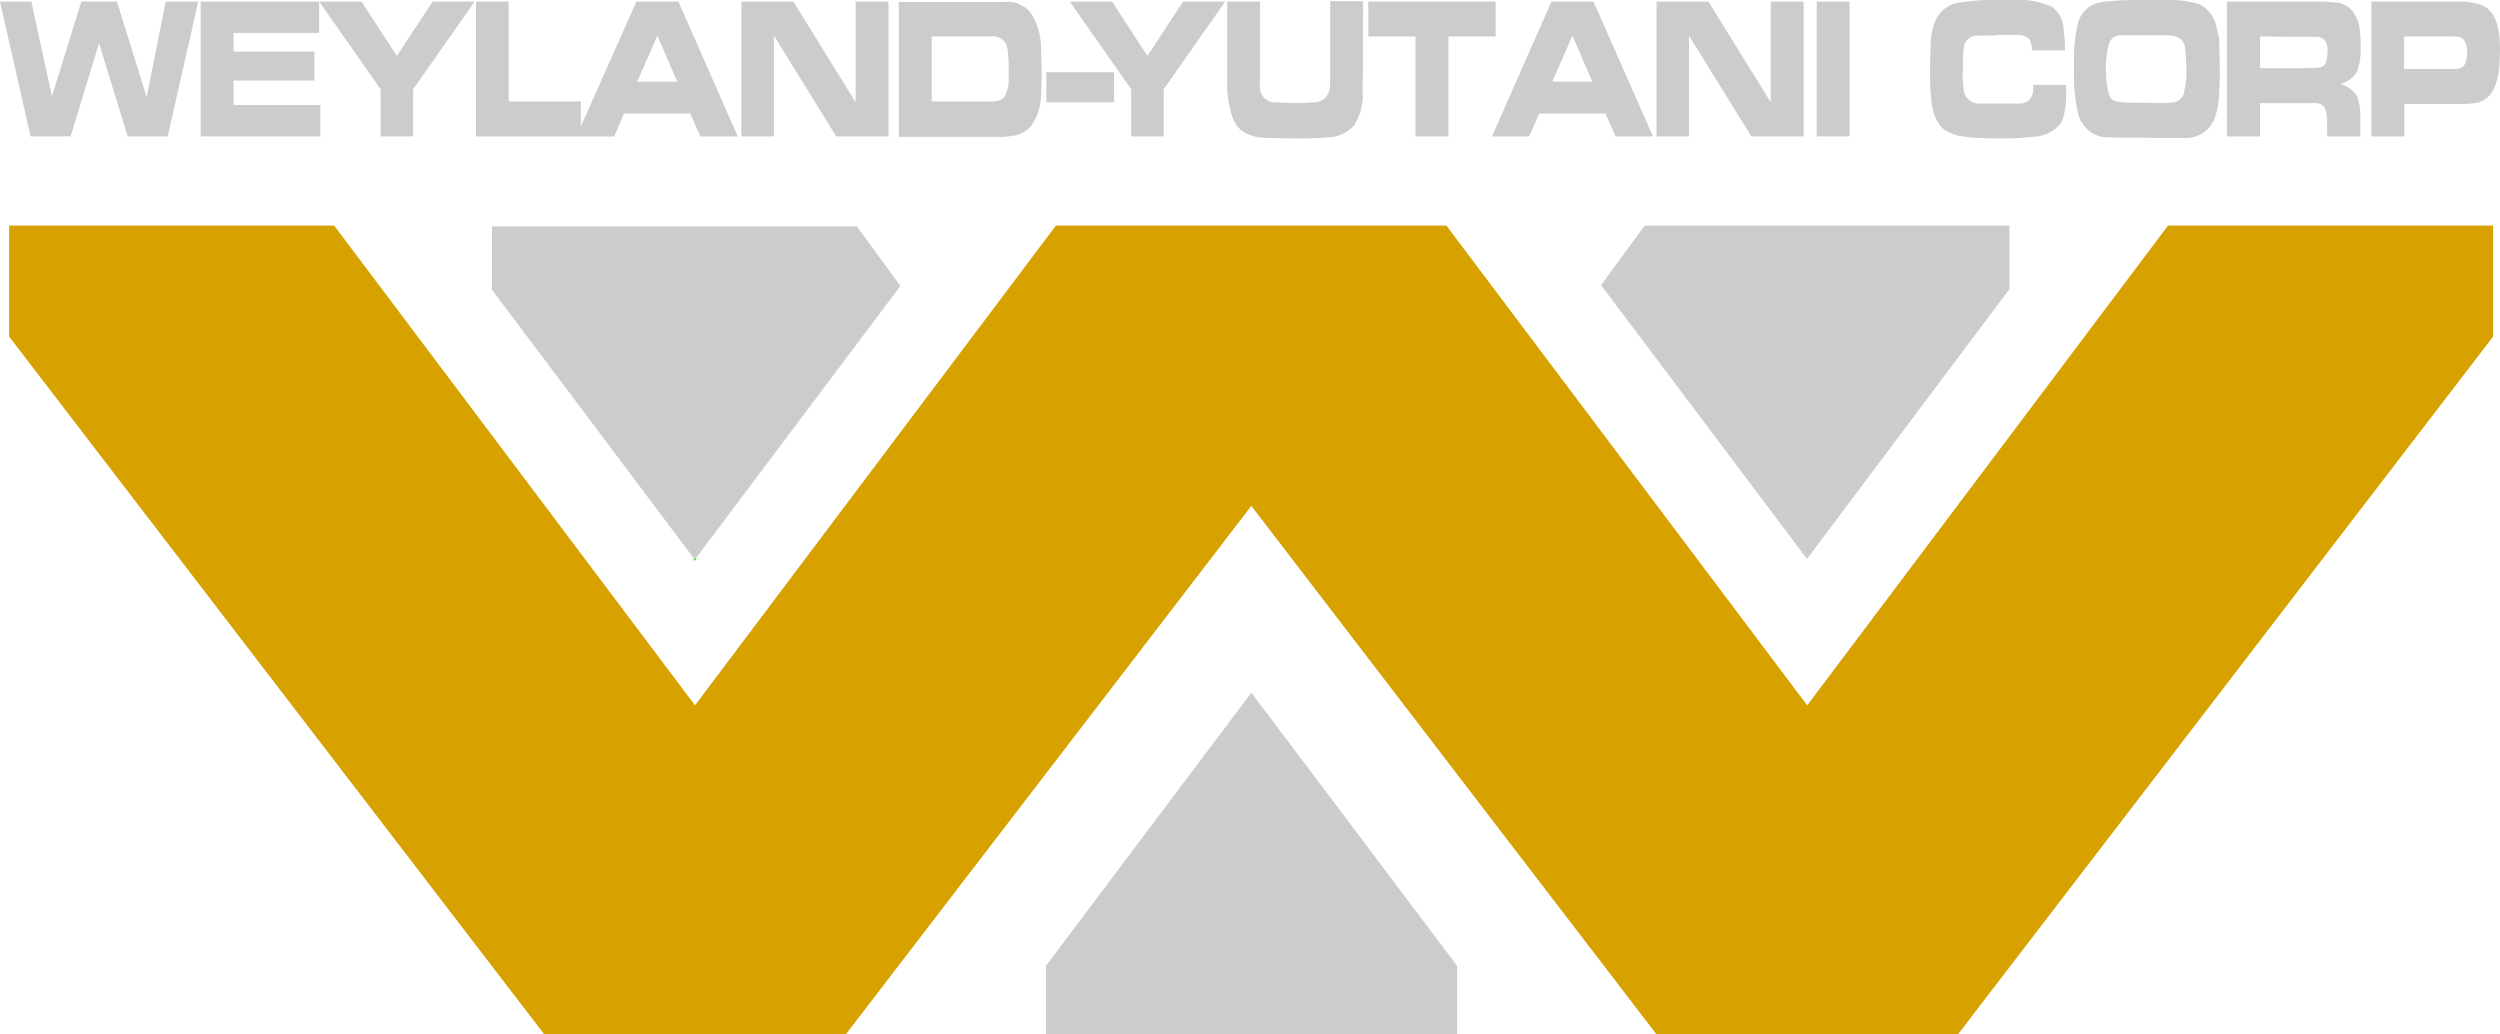 <svg xmlns="http://www.w3.org/2000/svg" viewBox="0 0 315.14 130.4"><defs><style>.cls-1{fill:#ccc;}.cls-2{fill:#d7a200;}.cls-3{fill:none;stroke:#3f0;stroke-linecap:round;stroke-linejoin:round;stroke-width:0.25px;}</style></defs><g id="Layer_2" data-name="Layer 2"><g id="Layer_1-2" data-name="Layer 1"><path class="cls-1" d="M279.59,4.45c-.2-2-1-3.3-2.45-3.95a13.66,13.66,0,0,0-4.2-.5h-3c-3.25,0-5.3.2-6.05.55a3.65,3.65,0,0,0-2,2.6,18.31,18.31,0,0,0-.45,3.75l0,2.2a21.13,21.13,0,0,0,.6,5.54,3.58,3.58,0,0,0,.65,1.15,3.5,3.5,0,0,0,2.94,1.5c.5.05,1.1.05,1.75.05l5.95.05h2.1a3.87,3.87,0,0,0,3.85-2.8,9.05,9.05,0,0,0,.4-1.94c.05-.8.1-1.8.15-3l-.05-2.8c0-1.05-.05-1.85-.1-2.45Zm-6.45,0a3.73,3.73,0,0,1,1.3.2,1.65,1.65,0,0,1,1,1.5c.05.35.1,1,.15,2a11.63,11.63,0,0,1-.35,3.75,1.57,1.57,0,0,1-1.2,1,11.07,11.07,0,0,1-1.45.09l-3.95-.05c-1.35,0-2.2-.15-2.5-.49s-.6-1.4-.65-3a12.07,12.07,0,0,1,.4-4.1,1.59,1.59,0,0,1,1.45-.9c.55,0,1.1,0,1.65,0h1.5c1,0,1.9,0,2.65,0Z"/><path class="cls-1" d="M251.6,4.4h2.55a2.39,2.39,0,0,1,1.45.35c.35.25.5.75.55,1.6h4.15a24.56,24.56,0,0,0-.2-3A3.62,3.62,0,0,0,258.65.85a10.31,10.31,0,0,0-4.9-.85h-1.9a26.07,26.07,0,0,0-5,.35,3.85,3.85,0,0,0-3.1,2.9,7.57,7.57,0,0,0-.35,1.85c-.05,1.2-.1,2.5-.1,4a28.5,28.5,0,0,0,.2,3.89,5.77,5.77,0,0,0,.9,2.6,2.79,2.79,0,0,0,1.45,1.15,4,4,0,0,0,1.6.45c.6.1,1.2.15,1.85.2s1.5.05,2.75.05h1.6c.85-.05,1.7-.1,2.55-.2a4.54,4.54,0,0,0,3.4-1.5,2.18,2.18,0,0,0,.5-.95,11.68,11.68,0,0,0,.35-3.24v-.85H256.3v.6c-.1,1.15-.65,1.69-1.65,1.75h-5a1.94,1.94,0,0,1-2.1-1.6,16.94,16.94,0,0,1-.1-3.25,13,13,0,0,1,.15-2.5,1.68,1.68,0,0,1,1.65-1.2,22.63,22.63,0,0,1,2.35,0Z"/><path class="cls-1" d="M284.89,17.19V13h6.54c.85-.05,1.35.15,1.6.55a4.54,4.54,0,0,1,.3,2.1l.05,1.55h4.15v-2.1a8.27,8.27,0,0,0-.4-3A3.57,3.57,0,0,0,295,10.6,3.33,3.33,0,0,0,297.13,9a8.88,8.88,0,0,0,.45-3.2,14.61,14.61,0,0,0-.2-2.55,4,4,0,0,0-.4-1.15A3.05,3.05,0,0,0,294.38.3c-.55,0-1.1-.1-1.65-.1h-12v17Zm5.79-8.59h-5.79v-4l6.89.05A1.7,1.7,0,0,1,293,5a2,2,0,0,1,.4,1.5c0,1-.2,1.6-.6,1.85a1.53,1.53,0,0,1-.85.2,11.74,11.74,0,0,1-1.3,0Z"/><polygon class="cls-1" points="227.36 0.2 223.21 0.2 223.21 12.89 215.36 0.2 208.82 0.2 208.82 17.19 212.91 17.19 212.91 4.5 220.76 17.19 227.36 17.19 227.36 0.2 227.36 0.2"/><polygon class="cls-1" points="229.01 0.2 229.01 17.19 233.16 17.19 233.16 0.2 229.01 0.2 229.01 0.2"/><path class="cls-1" d="M314.88,3.5c-.36-1.6-1.1-2.6-2.35-2.95a7.93,7.93,0,0,0-2-.35h-11.6v17h4.15v-4.1h7.5a11.38,11.38,0,0,0,1.3-.1,2.88,2.88,0,0,0,1.59-.64c1.1-.85,1.66-2.8,1.66-5.85a12.76,12.76,0,0,0-.25-3Zm-11.8,1.1H308a17.22,17.22,0,0,1,1.8.05c.75,0,1.15.7,1.2,1.85a3.65,3.65,0,0,1-.3,1.6c-.15.35-.55.55-1.15.6h-6.5V4.6Z"/><polygon class="cls-2" points="314.27 42.43 314.27 28.44 273.29 28.44 227.81 88.91 182.33 28.44 133.1 28.44 87.61 88.91 42.13 28.44 1.15 28.44 1.15 42.43 68.62 130.4 106.61 130.4 157.74 63.77 208.82 130.4 246.8 130.4 314.27 42.43 314.27 42.43"/><path class="cls-1" d="M127.45.25a14.06,14.06,0,0,0-1.5,0H113.3v17h12.2a10.29,10.29,0,0,0,2.55-.2,3.42,3.42,0,0,0,2.15-1.5,6.85,6.85,0,0,0,1-3c.05-.59.1-1.64.1-3.19s-.05-2.85-.1-3.9a8.07,8.07,0,0,0-1.15-3.65A3,3,0,0,0,128.8.7a3.09,3.09,0,0,0-1.35-.45Zm-10,4.35h7.4A1.81,1.81,0,0,1,127,6.2a15,15,0,0,1,.15,2.25v1.4a4.44,4.44,0,0,1-.5,2.3c-.3.45-.9.64-1.8.64h-7.4V4.6Z"/><polygon class="cls-1" points="100.01 0.2 93.46 0.2 93.46 17.19 97.56 17.19 97.56 4.5 105.41 17.19 112 17.19 112 0.2 107.86 0.2 107.86 12.89 100.01 0.2 100.01 0.2"/><path class="cls-1" d="M85.52.2h-5.3l-7,15.74V12.79h-9.1V.2H60v17H77.42l1.25-2.9H87l1.29,2.9H93L85.52.2Zm-.15,10.1H80.32l2.55-5.8,2.5,5.8Z"/><polygon class="cls-1" points="59.83 0.2 54.53 0.2 50.03 7.05 45.58 0.2 40.23 0.2 47.98 11.25 47.98 17.19 52.08 17.19 52.08 11.25 59.83 0.2 59.83 0.2"/><polygon class="cls-1" points="40.23 4.15 40.23 0.2 25.29 0.2 25.29 17.19 40.38 17.19 40.38 13.24 29.44 13.24 29.44 10.15 39.63 10.15 39.63 6.5 29.44 6.5 29.44 4.15 40.23 4.15 40.23 4.15"/><path class="cls-1" d="M200.87.2h-5.3l-7.5,17h4.7l1.25-2.9h8.35l1.3,2.9h4.7l-7.5-17Zm-.15,10.1h-5.05l2.55-5.8,2.5,5.8Z"/><polygon class="cls-1" points="188.53 0.2 172.48 0.2 172.48 4.6 178.43 4.6 178.43 17.19 182.58 17.19 182.58 4.6 188.53 4.6 188.53 0.2 188.53 0.2"/><path class="cls-1" d="M170.83,15.54a6.55,6.55,0,0,0,.95-3.39l.05-12h-4.15V9.5a10.06,10.06,0,0,1-.05,1.3,2,2,0,0,1-1.75,2.1c-.55,0-1.45.09-2.69.09-.81,0-1.6-.05-2.4-.09a1.88,1.88,0,0,1-1.95-2.1,2.91,2.91,0,0,1,0-1V.2h-4.15V11a12.81,12.81,0,0,0,.7,3.84c.55,1.65,2.05,2.5,4.4,2.55l2.94.05a46.31,46.31,0,0,0,5-.15c.1,0,.3,0,.6-.1a4.43,4.43,0,0,0,2.55-1.6Z"/><polygon class="cls-1" points="140.19 0.2 134.85 0.2 142.59 11.25 142.59 17.19 146.69 17.19 146.69 11.25 154.44 0.2 149.14 0.2 144.64 7.05 140.19 0.2 140.19 0.2"/><polygon class="cls-1" points="140.44 12.89 140.44 9.1 131.9 9.1 131.9 12.89 140.44 12.89 140.44 12.89"/><polygon class="cls-1" points="24.99 0.2 20.89 0.2 18.49 12.24 14.74 0.2 10.25 0.2 6.55 12.14 3.95 0.2 0 0.2 3.85 17.19 8.9 17.19 12.49 5.45 16.09 17.19 21.14 17.19 24.99 0.2 24.99 0.2"/><polygon class="cls-1" points="131.85 121.75 131.85 130.4 183.68 130.4 183.68 121.75 157.74 87.31 131.85 121.75 131.85 121.75"/><polygon class="cls-1" points="227.76 70.42 227.81 70.42 253.3 36.44 253.3 28.44 207.32 28.44 201.82 35.94 227.76 70.42 227.76 70.42"/><polygon class="cls-1" points="87.56 70.52 87.61 70.52 113.5 36.04 108.01 28.54 62.02 28.54 62.02 36.53 87.56 70.52 87.56 70.52"/><line class="cls-3" x1="87.62" y1="70.52" x2="87.56" y2="70.52"/></g></g></svg>
